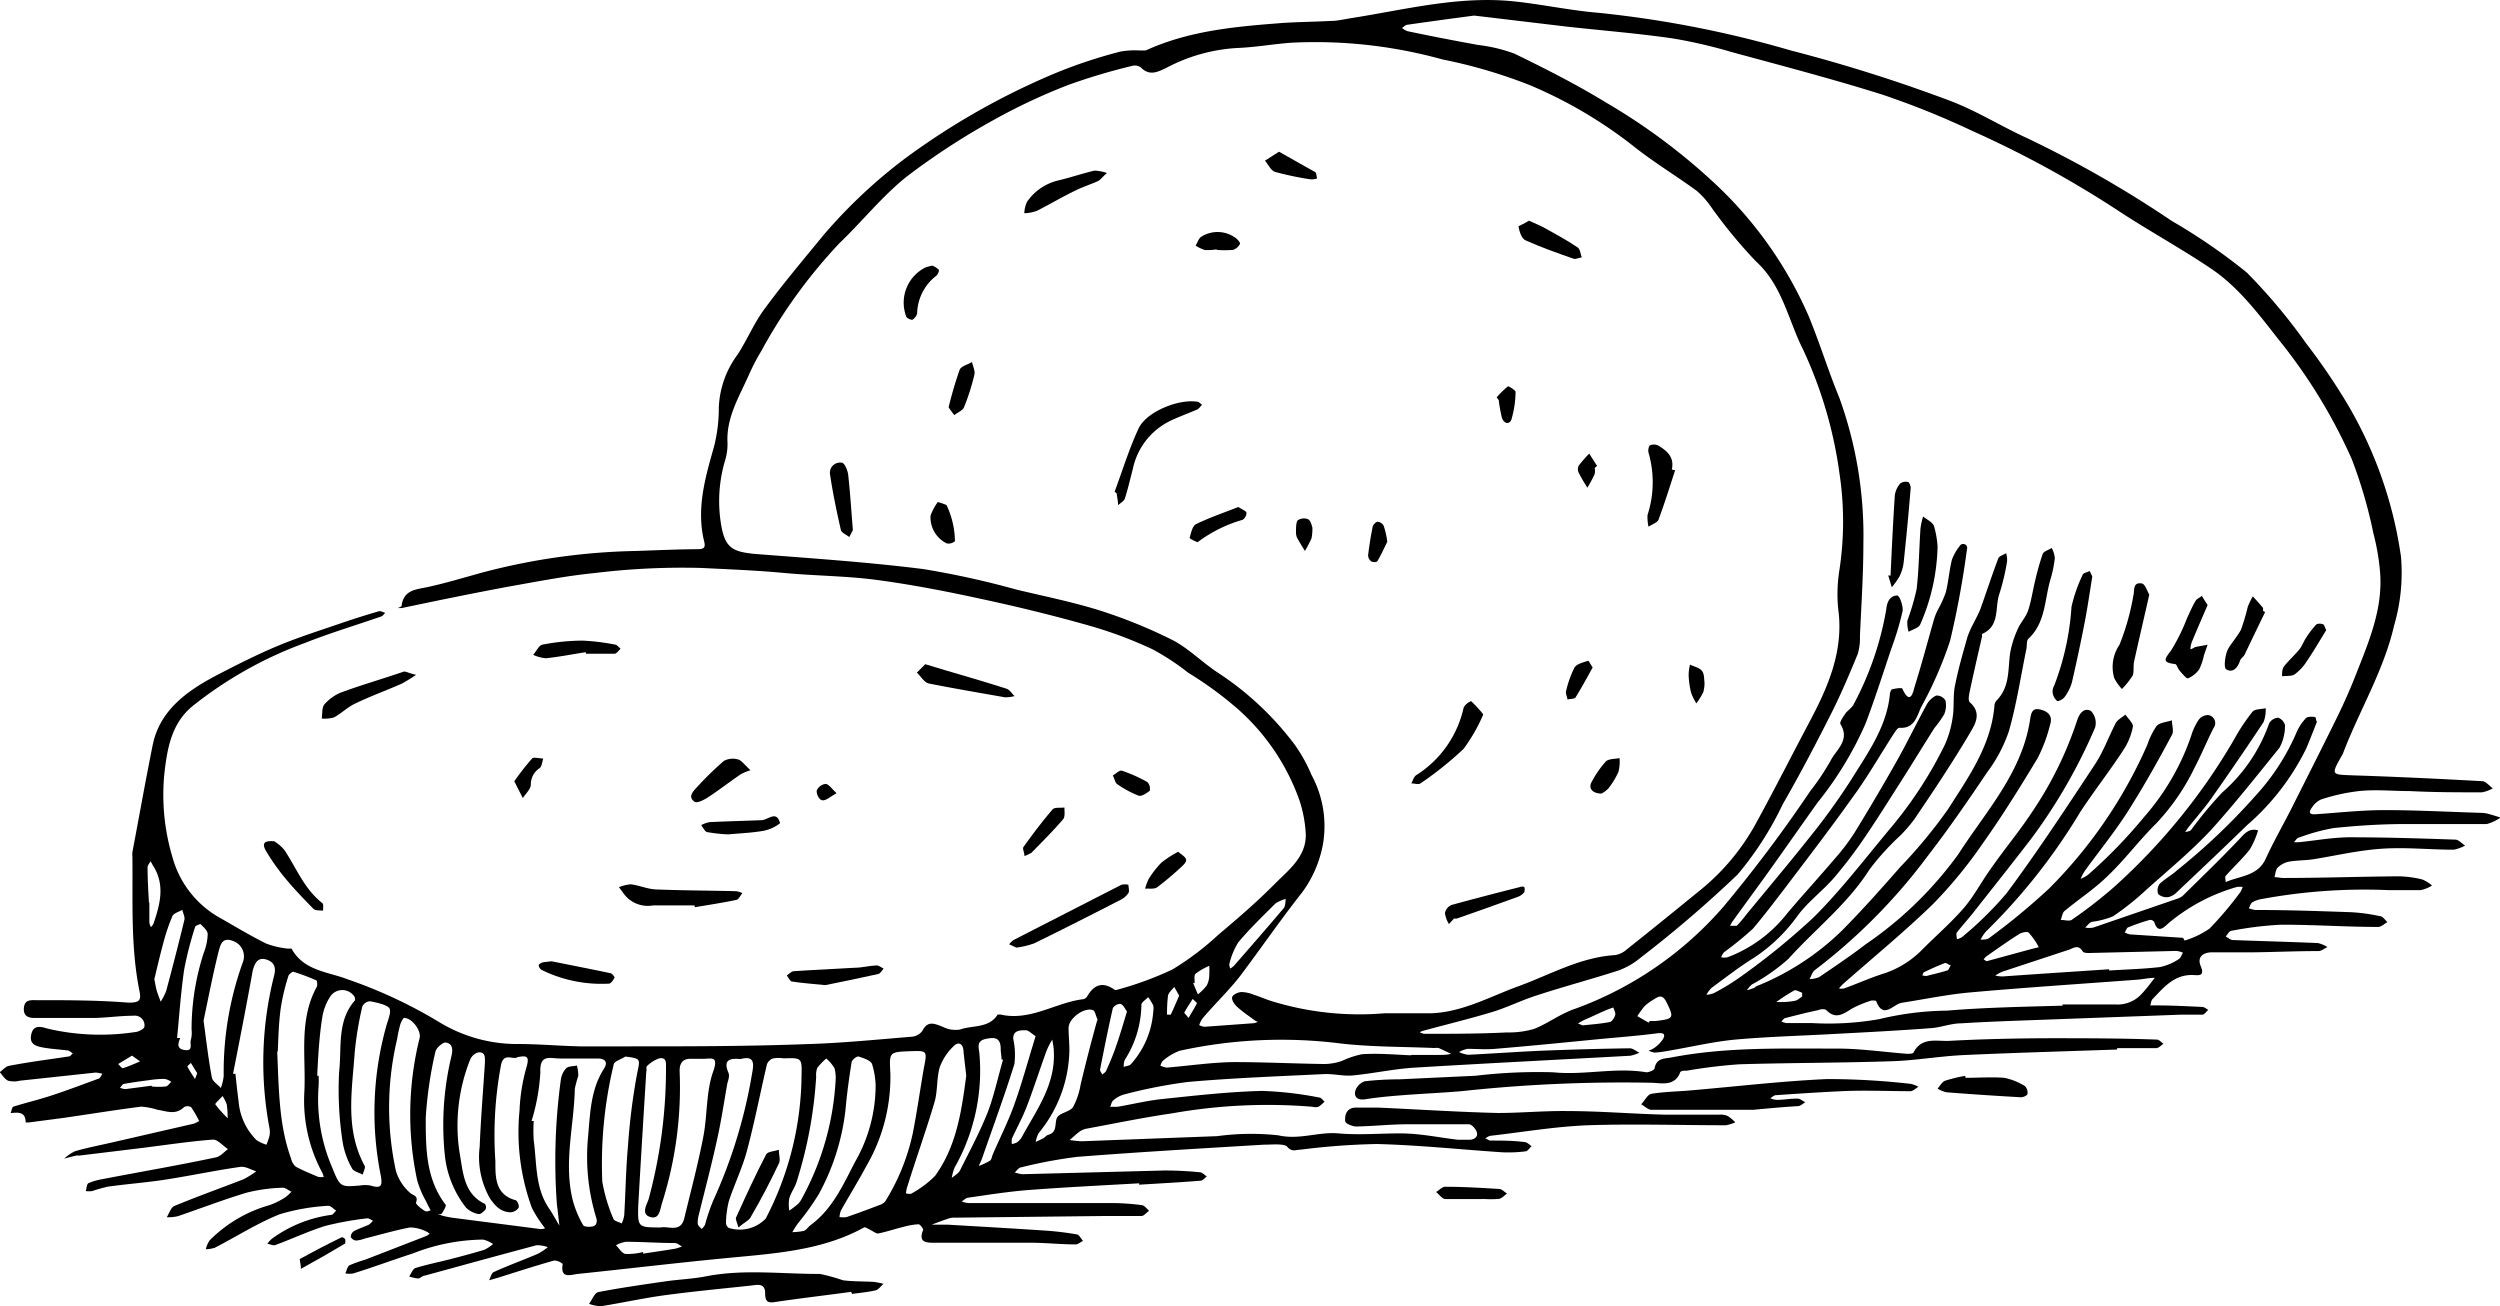 <svg xmlns="http://www.w3.org/2000/svg" viewBox="0 0 181.27 94.72"><g id="Warstwa_2" data-name="Warstwa 2"><g id="Ńëîé_1" data-name="Ńëîé 1"><path d="M82.6,85.8c-2.64.15-5.29.28-7.94.48-1.48.11-3,.35-4.44.56-.17,0-.33.18-.49.28a1.89,1.89,0,0,0,.47.11c3.47,0,6.94,0,10.41,0a17.29,17.29,0,0,1,2.16.15c.2,0,.37.26.55.41-.19.13-.37.38-.56.38-.91,0-1.81,0-2.72,0l-10.79.12a1.24,1.24,0,0,0-.43.05c-.43.14-.85.3-1.27.46.4,0,.8,0,1.2,0,2.35.14,4.7.27,7.06.43a21.06,21.06,0,0,1,2.24.27c.19,0,.32.31.48.47-.18.09-.36.26-.53.26-1,0-2-.1-3-.12-2.39,0-4.79,0-7.19,0-.63,0-1.26,0-.87-.94,0-.08-.22-.4-.34-.4a4.9,4.9,0,0,0-1.06.18c-.63.15-1.24.36-1.87.49-.17,0-.37-.17-.56-.26s-.37-.23-.46-.18c-3,1.66-6.4,1.88-9.75,2.2-3.68.35-7.35.79-11,1.17-.5.05-1.29.4-1.1-.72a.93.93,0,0,0-.63-.25c-1.39.39-2.76.84-4.14,1.27l-.57.16c.11-.2.17-.51.33-.59,1-.46,2.13-.87,3.19-1.32a4.31,4.31,0,0,0,.74-.49,2.21,2.21,0,0,0-.82-.14c-2.7.72-5.39,1.46-8.09,2.2-.17,0-.33.2-.49.21a2.45,2.45,0,0,1-.65-.15c.15-.21.26-.55.46-.61.81-.25,1.66-.42,2.48-.63s1.68-.44,2.51-.69a2.77,2.77,0,0,0,.63-.42,2.18,2.18,0,0,0-.72-.32,14.25,14.25,0,0,0-5.08,1c-1.45.47-2.88,1-4.32,1.45a1.51,1.51,0,0,1-.59,0c.1-.2.14-.5.31-.59a9.88,9.88,0,0,1,1.12-.4l4.44-1.72a2,2,0,0,0,.24-.16.85.85,0,0,0-.25-.17A2.73,2.73,0,0,0,29.73,89c-1.1.21-2.18.53-3.27.8a2.43,2.43,0,0,1-.62.15.5.5,0,0,1-.41-.26.53.53,0,0,1,.23-.42c.35-.19.74-.31,1.1-.48a1.48,1.48,0,0,0,.28-.28c-.14-.06-.29-.19-.42-.17a23,23,0,0,0-3,.54c-1.24.38-2.42.94-3.64,1.39-.16.07-.4-.06-.6-.09a2.18,2.18,0,0,1,.36-.38A9.42,9.42,0,0,1,24,88.09c.14,0,.25-.2.38-.31-.2-.12-.41-.37-.58-.35a15,15,0,0,0-3.51.61c-1.63.65-3.14,1.62-4.71,2.43a2.34,2.34,0,0,1-.66.11,2.11,2.11,0,0,1,.27-.63,9.87,9.87,0,0,1,4.36-2.57,5.66,5.66,0,0,0,1.13-.56,2.88,2.88,0,0,0,.45-.41c-.22-.1-.44-.31-.64-.29a12.24,12.24,0,0,0-2.58.35c-1.7.51-3.36,1.15-5,1.71a3.17,3.17,0,0,1-.82.08c.18-.28.3-.72.56-.82,1.64-.68,3.32-1.28,5-1.93a6.52,6.52,0,0,0,.93-.58c-.39-.12-.8-.38-1.16-.32-1.84.26-3.65.65-5.48.93-1.37.21-2.74.31-4.11.5a11.35,11.35,0,0,0-1.14.32,1.49,1.49,0,0,1-.47,0c.06-.2.07-.5.19-.57a4.58,4.58,0,0,1,1-.29c2.75-.53,5.5-1,8.24-1.58.32-.06.59-.39.88-.6-.37-.24-.75-.71-1.1-.69-1.7.13-3.39.39-5.08.6l-4.61.56a1.48,1.48,0,0,0-.21,0c-.29.06-.58.14-.87.22a2.85,2.85,0,0,1,.79-.54c.86-.25,1.75-.42,2.62-.62l6-1.38a1.85,1.85,0,0,0,.37-.19,8.29,8.29,0,0,0-.58-1,.51.51,0,0,0-.52,0c-.62.6-1.29.28-1.95.18a4.93,4.93,0,0,0-1.16-.22c-1.86.24-3.72.54-5.57.81l-2.59.34-.21,0c0-.79-.54-.74-1.09-.68.07-.16.1-.43.2-.47.9-.28,1.82-.5,2.71-.79,1.16-.38,2.3-.81,3.44-1.23.13,0,.21-.24.31-.36a2.29,2.29,0,0,0-.5-.09l-5.5.59a1.7,1.7,0,0,1-.84,0c-.25-.11-.41-.4-.61-.62.23-.16.43-.42.68-.46C2.11,77,3.55,76.82,5,76.6c.1,0,.19-.15.28-.22-.12-.07-.23-.19-.36-.21-.61-.08-1.22-.11-1.82-.22s-1-.3-.82-1,.77-.48,1.2-.36a16.75,16.75,0,0,0,6.27.25c.26,0,.71-.24.72-.39a.7.7,0,0,0-.8-.8c-.94,0-1.88.14-2.82.16-1.45,0-2.9,0-4.35,0-.41,0-.81-.12-.77-.7s.4-.6.84-.59c2.25,0,4.5,0,6.75.18.77,0,.93-.15.8-.8-.66-3.24-.48-6.52-.52-9.79a1.74,1.74,0,0,1,0-.32c.49-2.59.95-5.18,1.47-7.76s2.58-4,4.76-5.13c1.45-.75,2.91-1.49,4.41-2.11s3.12-1.13,4.69-1.67c.85-.29,1.72-.56,2.58-.81.12,0,.28.08.42.13-.09.09-.18.22-.29.26-1.85.64-3.72,1.2-5.53,1.92a29,29,0,0,0-8.2,4.62c-1.51,1.27-1.8,3.13-2,4.93a15.77,15.77,0,0,0,.6,6A7.21,7.21,0,0,0,16,66.58c1.1.63,2.18,1.28,3.31,1.84a6.44,6.44,0,0,0,1.53.36c.1,0,.28,0,.3,0,.88,1.63,2.68,1.68,4.1,2.24a34.48,34.48,0,0,1,6.57,3.07A10.86,10.86,0,0,0,37.6,75.7c1.48,0,3,.14,4.46.17,1.19,0,2.39,0,3.58,0,4.25,0,8.5,0,12.75-.16,2.58-.07,5.15-.33,7.73-.54a1.05,1.05,0,0,0,.76-.43c.4-.77.89-.51,1.47-.29a2.05,2.05,0,0,0,1.26.2c.92-.33,2.09-.07,2.73-1.09,0,0,.13,0,.2,0,2.17.5,4-.87,6-1.11a.45.45,0,0,0,.27-.17c.49-.87,1.12-1.14,2-.52a.26.26,0,0,0,.21,0A24.27,24.27,0,0,0,85,70.3a20.45,20.45,0,0,0,3.36-2.54c1.4-1.18,2.8-2.38,4.09-3.69,1-1,2.26-1.95,2.23-3.57a9.29,9.29,0,0,0-.45-2.44,15.92,15.92,0,0,0-4.49-6.66,26,26,0,0,0-3.57-2.61,17.64,17.64,0,0,0-2.62-1.72A30.73,30.73,0,0,0,79,45.37c-2.68-.76-5.39-1.42-8.12-2-2.44-.53-4.9-1-7.38-1.33-2.18-.28-4.4-.29-6.59-.49-2-.19-4.07-.27-6.09-.37a52.26,52.26,0,0,0-7.7.37c-2.12.21-4.23.63-6.33,1-2.56.48-5.11,1-7.66,1.54l-.28,0c.09-.05.26-.1.27-.16.14-1.14,1-1.18,1.87-1.36,1.39-.3,2.74-.72,4.11-1.09a46.73,46.73,0,0,1,11-1.53c1.49-.05,3-.12,4.47-.13.46,0,.6-.1.49-.55-.58-2.36.06-4.59.7-6.84a11.3,11.3,0,0,0,.36-2.9,6.89,6.89,0,0,1,1.36-3.82c.71-1.09,1.21-2.33,2-3.37,1.35-1.84,2.83-3.58,4.27-5.34a37.23,37.23,0,0,1,5.86-5.5A52.5,52.5,0,0,1,76.39,5.36a35.38,35.38,0,0,1,4.85-1.62,5.9,5.9,0,0,1,1.4-.08c.14,0,.31,0,.43,0,3.17-1.45,6.57-1.74,10-2,1.13-.07,2.25-.08,3.38-.14.5,0,1-.12,1.49-.2C101.85.71,105.75-.32,109.78.1c2,.21,4.08.66,6.14.83a78,78,0,0,1,13.93,2.73,113.12,113.12,0,0,1,11.47,3.62c2,.75,3.76,1.87,5.67,2.74a81,81,0,0,1,10.48,6,42.23,42.23,0,0,1,5.44,3.74,41,41,0,0,1,4.3,5.13c.9,1.17,1.75,2.39,2.53,3.64a30.06,30.06,0,0,1,4.35,11.83,13.61,13.61,0,0,1-.5,5c-.75,3.27-2.51,6.14-3.69,9.23a.75.75,0,0,1-.1.2c-.79,1.41-.79,1.37.83,1.43,3.11.1,6.23.25,9.34.42.27,0,.52.34.78.52a2.53,2.53,0,0,1-.79.29c-1.74,0-3.48,0-5.22-.09-1.24,0-2.48-.13-3.7,0a13.81,13.81,0,0,0-2.75.61,1.54,1.54,0,0,0-.64.56c-.21.27-.3.55.24.51,1.65-.11,3.31-.3,5-.3,2.36,0,4.71.13,7.06.2a2.12,2.12,0,0,1,.43.06c.31.08.62.18.93.28a3.11,3.11,0,0,1-1,.47c-2,0-3.92,0-5.87,0-1.75,0-3.49.11-5.23.29a14.18,14.18,0,0,0-2.51.69c-.14,0-.25.22-.37.33a2,2,0,0,0,.42,0c1.19-.12,2.38-.34,3.57-.35,2.57,0,5.15.08,7.71.17.24,0,.47.28.71.43a2.82,2.82,0,0,1-.82.3c-1.75,0-3.49-.19-5.23-.07s-3.36.51-5,.77c-.58.08-1.17.07-1.74.17a1.65,1.65,0,0,0-.8.43c-.15.15-.16.45-.23.69.21,0,.42.06.64.06,2.79,0,5.57-.1,8.36-.12a7.66,7.66,0,0,1,1.72.23,2.49,2.49,0,0,1,.7.44,2.48,2.48,0,0,1-.82.33c-.79,0-1.59,0-2.38,0a40.86,40.86,0,0,0-9.11.64,2.06,2.06,0,0,0-.71.24c-.13.08-.18.29-.26.44a2.39,2.39,0,0,0,.46.12c2.3,0,4.6.08,6.9.16a13.07,13.07,0,0,1,2.15.29c.2,0,.36.28.54.43-.23.12-.45.35-.68.35-2.35,0-4.71-.17-7.06-.16a25.41,25.41,0,0,0-3.57.44c-.16,0-.28.27-.42.41.17.09.33.25.51.26,2.06.08,4.12.13,6.18.22a2.26,2.26,0,0,1,.69.29c-.22.1-.42.28-.64.29-1.56,0-3.12.07-4.67.09-1,0-2,0-3.05,0-.58,0-1.13.28-.83,1s-.11.67-.49.65c-1.4-.08-2.17.87-3,1.74-.11.11-.12.31-.17.46l.41,0c1.12,0,2.23.06,3.35.11.16,0,.3.14.45.21-.14.12-.27.33-.42.35-.51,0-1,0-1.53,0l-10.3.38c-1.89.07-3.78.13-5.67.25-.74,0-1.46.3-2.2.35-2.27.17-4.55.29-6.82.41-2.46.14-4.93.2-7.38.42-1.66.16-3.31.56-5,.84a6,6,0,0,1-.84.1,1.39,1.39,0,0,1-.42-.14,1.84,1.84,0,0,0,.4-.19,2.51,2.51,0,0,0,.63-.63c.21-.37.07-.49-.38-.44-1.39.18-2.8.29-4.2.42-2.53.25-5.06.5-7.59.71-.65.06-1.31,0-2,0a2.17,2.17,0,0,0-.61.23,2.16,2.16,0,0,0,.66.2c1.82-.09,3.62-.22,5.43-.3,2.1-.08,4.19-.14,6.29-.17.23,0,.47.21.7.32a2.7,2.7,0,0,1-.66.22c-5.25.29-10.51.55-15.76.87-1.46.1-2.91.42-4.38.56-.67.06-1.37-.13-2.06-.1-3.29.16-6.59.28-9.87.57a36.16,36.16,0,0,0-4.68.92,2,2,0,0,0-.73.41c-.13.1-.16.31-.23.47.18,0,.36,0,.54,0,1.1-.19,2.2-.46,3.31-.57,2.38-.25,4.76-.52,7.15-.58a25.75,25.75,0,0,1,4.16.48c.13,0,.25.19.38.29a2.22,2.22,0,0,1-.44.38.78.78,0,0,1-.43,0,39.62,39.62,0,0,0-10.2.48c-2.08.3-4.14.73-6.2,1.11a1.26,1.26,0,0,0-.49.21c-.26.19-.48.41-.72.61a6.71,6.71,0,0,0,.89.09l9.81-.37a18.29,18.29,0,0,1,4.43-.06c1.52.35,2.9-.27,4.36-.14s3,0,4.47,0,2.79.3,4.19.46c.28,0,.57,0,.85,0s.66-.18.51-.58c-.09-.23-.36-.54-.56-.54-1.49,0-3,0-4.47,0-1.23,0-2.46.14-3.7.16-.28,0-.78-.21-.8-.37-.06-.49.13-1,.77-1s1.09,0,1.63,0c2.89.13,5.78.32,8.66.39,1.67,0,3.34-.16,5-.14,2.36,0,4.71.2,7.06.26,1.34,0,2.67,0,4,0a1.35,1.35,0,0,1,.61.1,2.64,2.64,0,0,1,.55.46,3,3,0,0,1-.67.21c-3.34,0-6.68-.11-10,0-2.38.09-4.75.5-7.13.77a1.4,1.4,0,0,0-.33.19c.12,0,.24.15.36.15.83,0,1.67,0,2.5.11.17,0,.34.19.5.29-.14.13-.27.36-.42.38a9.9,9.9,0,0,1-1.72.07c-3-.2-6-.52-9.08-.6a51.62,51.62,0,0,0-5.53.41c-.36,0-.63.21-1-.25C93,82.91,92.18,83,91.61,83c-4.5.27-9,.53-13.49.88a33.85,33.85,0,0,0-4.07.76c-.17,0-.32.24-.47.37a2.59,2.59,0,0,0,.55.13l10.3-.27A24.93,24.93,0,0,1,87,85c.18,0,.34.2.5.3-.14.11-.29.3-.44.31-1.49.12-3,.2-4.47.29Zm17.8-12.33c1.23,0,2.33,0,3.41,0,2.31-.1,4.3-1.25,6.4-2,2.27-.84,4.41-2.07,6.92-2.22a1.72,1.72,0,0,0,.85-.43c1.79-1.42,3.56-2.86,5.33-4.3a16.29,16.29,0,0,0,4.06-4.91c1.32-2.41,2.56-4.87,3.85-7.3s2.48-5.1,2.07-8.11a11,11,0,0,1,.09-2.92,23.33,23.33,0,0,0,0-6.93,31.13,31.13,0,0,0-2.64-9c-1.09-2.15-1.49-4.64-3.42-6.4a35.53,35.53,0,0,1-3.29-4,6.19,6.19,0,0,0-1-1.11c-1.45-1.06-3-2-4.41-3.1a32.65,32.65,0,0,0-7.68-4.56,36.84,36.84,0,0,0-6.35-1.87,34.45,34.45,0,0,0-11-1.21c-1.3.1-2.59.33-3.89.38a12.46,12.46,0,0,0-5.09,1.42c-.65.31-1.24.64-1.88,0a.72.72,0,0,0-.61-.13,43.81,43.81,0,0,0-4.66,1.39A42.72,42.72,0,0,0,72.1,8.67a51.16,51.16,0,0,0-6.35,4.13c-1.78,1.42-3.23,3.25-4.88,4.83a37.52,37.52,0,0,0-5.67,7.82,15.75,15.75,0,0,0-.9,1.73c-.7,1.59-1.65,3.09-1.55,4.93a4,4,0,0,1-.18,1.29,10.34,10.34,0,0,0-.29,4.6c.28,1.76.88,2,2.4,2.16,4.09.32,8.19.59,12.25,1.1a63.42,63.42,0,0,1,6.77,1.49c2,.48,4,.88,6,1.5A36.66,36.66,0,0,1,85,46.4c1.2.62,2.19,1.65,3.33,2.39A22,22,0,0,1,93.88,54a11.26,11.26,0,0,1,1.21,2.18,7.79,7.79,0,0,1,.84,5,8.44,8.44,0,0,1-1.51,3.52c-1.58,2-3,4.08-4.51,6.08-.84,1.08-1.82,2-2.73,3.08a2.06,2.06,0,0,0-.23.47,1.19,1.19,0,0,0,.38.12l3.58-.26a1.31,1.31,0,0,0,.28-.09A1.24,1.24,0,0,0,91,74c-.44-.33-.9-.63-1.3-1-.19-.17-.41-.49-.36-.69s.42-.36.66-.38a2.54,2.54,0,0,1,.92.2c.45.14.87.34,1.32.47A21.52,21.52,0,0,0,100.4,73.47Zm6.49-72.34c-1.58.21-3.23.43-4.87.67-.12,0-.24.15-.36.23a1.43,1.43,0,0,0,.39.23c1.7.36,3.42.69,5.12,1a11.32,11.32,0,0,1,2.64.63c2.26,1.1,4.51,2.24,6.65,3.55a44.33,44.33,0,0,1,7.69,5.69,28.92,28.92,0,0,1,7,9.81c.8,1.94,1.43,4,2.22,5.91a29.38,29.38,0,0,1,1.74,10.58c0,2.23-.15,4.47-.25,6.7a3.94,3.94,0,0,1-.16,1.29c-.62,1.51-1.25,3-2,4.47-1.09,2.16-2.22,4.31-3.43,6.41A23.82,23.82,0,0,1,126,63.4a87.14,87.14,0,0,1-7.07,6.06,5.23,5.23,0,0,1-1.64.93c-2,.64-4,1.17-5.91,1.8-1.06.34-2.08.85-3.15,1.18-1.66.5-3.35.91-5,1.36a1.72,1.72,0,0,0-.29.11,1.1,1.1,0,0,0,.31.12c2,0,4,0,6-.1a6.51,6.51,0,0,0,2-.26c1-.4,1.93-1.12,3-1.47a26,26,0,0,0,10.7-7.37,100.32,100.32,0,0,0,6.3-8.39,17.32,17.32,0,0,0,1.49-2.23c.42-.8,1.42-1.48.71-2.63-.09-.13.18-.51.33-.74s.52-.45.64-.73a22.68,22.68,0,0,0,2.35-6.86c.05-.55.28-1,.8-1,.16,0,.45.78.38,1.15a21.82,21.82,0,0,1-.81,2.69c-.61,1.82-1.19,3.64-1.87,5.44a25.29,25.29,0,0,1-3.48,5.73c-1.13,1.58-2.24,3.18-3.37,4.76-.92,1.29-1.86,2.56-2.79,3.85a3.54,3.54,0,0,0-.19.33c.17,0,.4,0,.49,0a10.69,10.69,0,0,0,.75-.89c1.5-1.82,3-3.6,4.47-5.45a47.23,47.23,0,0,0,3.13-4.34c1.18-1.9,2.51-3.75,2.75-6.08,0-.14.08-.37.16-.39.24-.06.71-.13.74-.05.61,1.32.81.15.91-.19.51-1.62.94-3.26,1.41-4.9a4.21,4.21,0,0,1,.28-.66,8,8,0,0,0,.56-1.24c.19-.78.25-1.59.44-2.36a3.79,3.79,0,0,1,.57-1,.29.29,0,0,1,.52.25,66.51,66.51,0,0,1-1.22,6.62,28.25,28.25,0,0,1-2.09,4.8c-.32.67-.48,1.6-1.59,1.52-.13,0-.3.27-.41.44-1,1.54-1.9,3.14-3,4.63-1.57,2.21-3.22,4.35-4.85,6.51-.77,1-1.52,2-2.37,3A24.81,24.81,0,0,1,125,69.05a1.15,1.15,0,0,0-.2.36,1.06,1.06,0,0,0,.46,0,9.94,9.94,0,0,0,4.34-3.2c1.12-1.33,2.3-2.61,3.43-3.94a15.27,15.27,0,0,0,1.43-1.88c1.05-1.71,2.08-3.45,3.07-5.21.76-1.34,1.43-2.74,2.17-4.09a1.54,1.54,0,0,1,.7-.66.76.76,0,0,1,.66.36,1.64,1.64,0,0,1-.09,1,7.75,7.75,0,0,1-.71,1c-.83,1.31-1.64,2.64-2.47,3.94s-1.69,2.68-2.59,4a33.32,33.32,0,0,1-2.16,2.85c-.85,1-1.91,1.76-2.68,2.79a12,12,0,0,1-3.16,3.06c-1.08.67-2.08,1.45-3.1,2.2a2.09,2.09,0,0,0-.37.5,1.85,1.85,0,0,0,.54-.12,16.6,16.6,0,0,0,2-1.23,50.91,50.91,0,0,0,5.27-4.3c2-2,3.76-4.31,5.6-6.51a29.57,29.57,0,0,0,3.89-6,7.41,7.41,0,0,0,.56-2c.12-.77,0-1.58.18-2.34.23-1.17.57-2.32.89-3.46a7,7,0,0,1,.45-1c.16-.33.35-.66.48-1,.44-1.23.84-2.46,1.3-3.68.06-.17.37-.25.57-.38a1.76,1.76,0,0,1,.07.59,16.14,16.14,0,0,1-.55,2.33c-.36,1,.07,2.36-1.27,2.94,0,0,0,.13,0,.2-.29,1.26-.58,2.52-.85,3.78-.07.34-.21.87,0,1,.88.81.31,1.62-.06,2.26-1.25,2.11-2.61,4.15-4,6.2a10.74,10.74,0,0,1-1,1.16,18.74,18.74,0,0,0-2.25,2.48c-1.59,2.51-3.94,4.32-5.89,6.49a13.88,13.88,0,0,1-2.63,1.84,2.47,2.47,0,0,0-.37.42,3.88,3.88,0,0,0,.45-.14c.09,0,.17-.12.27-.16a19,19,0,0,0,6.15-4c1.48-1.49,2.88-3.07,4.27-4.65a35.93,35.93,0,0,0,3.45-4.18c1.47-2.31,3.1-4.58,3.36-7.45a.64.64,0,0,1,.14-.41c1-1,.83-2.25,1-3.45a7.05,7.05,0,0,1,.55-1.74c.2-.47.58-.86.75-1.34.23-.68.33-1.41.5-2.11a19.76,19.76,0,0,1,.56-2c.08-.2.43-.29.65-.44a1.81,1.81,0,0,1,.23.74,8.64,8.64,0,0,1-.33,1.59c-.42,1.46-.34,3.1-1.59,4.26-.14.14-.09.48-.14.73-.41,2-.72,4.06-1.28,6a10.67,10.67,0,0,1-1.56,2.94c-1.39,2.06-2.79,4.11-4.31,6.07a41.45,41.45,0,0,1-8.19,8.28c-.18.13-.26.43-.38.65a1.88,1.88,0,0,0,.69-.14c1.13-.77,2.27-1.53,3.36-2.37A27.21,27.21,0,0,0,142,61.93c2-3.12,4.62-5.9,5.2-9.77.07-.42.13-.85.71-.72s.95.46.74,1.1a11.14,11.14,0,0,1-.91,2.44c-1.25,2.07-2.53,4.14-3.93,6.11a32.77,32.77,0,0,1-3.7,4.51c-2.07,2-4.32,3.85-6.49,5.76a4.12,4.12,0,0,0-.28.31,1,1,0,0,0,.37,0c1-.36,1.94-.79,2.94-1.1a6.91,6.91,0,0,0,2.75-1.74c1-1,2.08-1.94,3-3,.72-.84,1.25-1.86,1.9-2.77,1-1.45,2.16-2.82,3.12-4.3a26.54,26.54,0,0,0,3.19-6.53c.17-.53.52-.94,1-.68a1.25,1.25,0,0,1,.3,1.21,39.48,39.48,0,0,1-4.59,8c-1.38,1.8-2.79,3.57-4.19,5.35-.4.51-.85,1-1.24,1.5-.08.11,0,.32,0,.49a1.09,1.09,0,0,0,.38-.16,25.56,25.56,0,0,0,3.23-3.18c2.23-3,4.31-6.17,6.39-9.32.61-.92,1-2,1.51-3,.14-.26.47-.42.71-.63.19.3.59.64.54.89a4.6,4.6,0,0,1-.68,1.67c-1,1.54-2.15,3-3.15,4.53A43.22,43.22,0,0,1,144,67.54a2.75,2.75,0,0,0-.39.59c.23,0,.52,0,.68-.16a48.24,48.24,0,0,0,4.26-3.52A34.11,34.11,0,0,0,155.7,54a5.39,5.39,0,0,1,.67-1.36c.24-.26.73-.28,1.11-.41,0,.36.16.79,0,1.06-1,1.88-2.06,3.76-3.21,5.57-.95,1.48-2.06,2.85-3.1,4.28a4,4,0,0,0-.31.58,2.16,2.16,0,0,0,.54-.29,36.11,36.11,0,0,0,4.08-4.21,17.49,17.49,0,0,0,3.4-5.87,4.18,4.18,0,0,1,.55-1.17.84.84,0,0,1,.7-.33.59.59,0,0,1,.37.94c-.48.94-.87,1.91-1.36,2.84a16.09,16.09,0,0,1-2.79,4.07c-1.21,1.19-2.23,2.57-3.45,3.74-1,1-2.14,1.73-3.2,2.61-.16.13-.19.43-.28.65.27,0,.61.11.79,0a33.32,33.32,0,0,0,3.06-2.37A44.23,44.23,0,0,0,162,53.6a13.78,13.78,0,0,1,1.33-2c.17-.2.63-.17.95-.25a2.47,2.47,0,0,1-.15,1c-1.23,1.86-2.5,3.71-3.78,5.53-.52.74-1.12,1.41-1.68,2.12a3.39,3.39,0,0,0-.23.34c.14-.05.35-.06.43-.16a28.57,28.57,0,0,1,2.27-2.73,11.84,11.84,0,0,0,3.39-5,.81.81,0,0,1,.65-.41.77.77,0,0,1,.5.54,3.32,3.32,0,0,1-.4,1.64c-1.62,2-3.26,4.08-5,6-1.44,1.53-3.07,2.88-4.64,4.28a19.68,19.68,0,0,1-2.43,1.94,6,6,0,0,1-1.53.4c-.19.06-.33.27-.49.42a1.89,1.89,0,0,0,.58,0l6.17-2.12a1,1,0,0,0,.37-.23c1.34-1.32,2.7-2.63,4-4,.41-.42.73-.9,1.42-.7a6.13,6.13,0,0,1-.6,1.38c-.53.68-1.18,1.27-1.75,1.92-.07.08,0,.29,0,.45,1-.45,2.32-.42,2.9-1.69s1.27-2.46,1.89-3.69c1.12-2.23,2.25-4.46,3.35-6.7q.74-1.52,1.35-3.09c.92-2.33,1.9-4.66,1.71-7.24a16.51,16.51,0,0,0-.49-2.88,34,34,0,0,0-1.58-5.41,39,39,0,0,0-4.91-8.16c-1.6-2-3.12-4.18-5.32-5.65s-4.33-2.64-6.43-4A75.69,75.69,0,0,0,143,9.49a59.74,59.74,0,0,0-6.55-2.64c-3.59-1.13-7.24-2.08-10.87-3.07a36.26,36.26,0,0,0-4.33-1c-2.51-.36-5-.56-7.56-.84ZM37.53,76.65c-.31.24-1-.38-1.2.56a27.6,27.6,0,0,0-.41,7c0,1.07-.05,2.43,1.49,2.82a.61.61,0,0,1,.2.53.77.77,0,0,1-.56.34c-.74,0-1.15-.47-1.52-1a6.07,6.07,0,0,1-.75-3.75c.08-2,.25-4.06.38-6.08,0-.37.06-.82-.49-.76a.9.9,0,0,0-.58.52,12.93,12.93,0,0,0-.77,6.73c.25,1.35.27,3,1.84,3.73a.41.41,0,0,1,.05.39c-.13.16-.36.38-.5.35a1.7,1.7,0,0,1-.93-.48,7.4,7.4,0,0,1-1.53-3.83,21.35,21.35,0,0,1,.48-7.13c.13-.51.08-.94-.43-1-.21,0-.67.39-.73.67a29,29,0,0,0-.7,4.79c0,2.18,0,4.42,1.44,6.3.07.08-.13.41-.24.59s-.22.06-.33.08l.28.11a6.08,6.08,0,0,0,.74.16l6.45.83a.85.85,0,0,0,.31-.06l-.21-.28a8.71,8.71,0,0,1-.74-1.19,16,16,0,0,1-.9-7.07,13.29,13.29,0,0,1,.52-3.19C38.41,76.53,38.14,76.54,37.53,76.65ZM23,78h.1a6.43,6.43,0,0,1,0,.76,12.55,12.55,0,0,0,1,5.93c.56,1.4.61,1.38,2,1.27a2.2,2.2,0,0,1,.76,0c.82.25.88,0,.74-.77A23.18,23.18,0,0,1,28,74.43c.12-.45.41-1.1.22-1.34s-.9-.4-1.39-.49a.67.67,0,0,0-.56.38,25,25,0,0,0-.55,3.32c-.19,2.77-.72,5.58.72,8.23.08.14-.09.42-.14.64-.27-.15-.67-.23-.78-.46a5.79,5.79,0,0,1-.68-1.93,24.84,24.84,0,0,1-.25-5.08c.2-1.74-.18-3.68,1.16-5.18,0,0,0-.2-.06-.27a1.05,1.05,0,0,0-1.74,0,3.88,3.88,0,0,0-.58,1.5C23.15,75.13,23.07,76.54,23,78ZM47.91,89c.55-.12,1.45.41,1.71-.68.48-2,1-3.93,1.38-5.92.3-1.56.19-3.24.71-4.7.44-1.23-.2-.9-.77-.93-.29,0-.58,0-.87,0-.61,0-.81.37-.79.94A27.73,27.73,0,0,1,48,87.24c-.15.47-.18,1.21-.86,1s-.24-.9-.11-1.29a36.14,36.14,0,0,0,1.26-9.48c0-.38.06-.83-.49-.73a2.38,2.38,0,0,0-.89.56c-.08.07,0,.28-.05.42-.2,3.23-.4,6.45-.58,9.67C46.23,89,46.26,89,47.91,89Zm-9.36-7.72.15,0a11,11,0,0,0,0,1.41c.23,1.68.09,3.43,1.11,4.93.27.4.5.83.75,1.25-.06-.52-.11-1-.18-1.54a43.28,43.28,0,0,1,.28-9,1.54,1.54,0,0,1,.39-.87c.16-.16.51-.14.78-.2a2.82,2.82,0,0,1,.1.75,8.58,8.58,0,0,0-.25.93c-.06,2.71-.83,5.41-.14,8.13a7.55,7.55,0,0,0,.74,1.76c.07.14.51.15.75.08s.27-.39.22-.55a15.09,15.09,0,0,1-.61-5.93c.15-1.68.18-3.41,1.14-4.92.32-.49.11-.75-.43-.76-.91,0-1.82,0-2.73,0-.73,0-1.5-.35-1.44,1A14.78,14.78,0,0,1,38.55,81.26Zm111-8.34v-.11c1.28,0,2.55,0,3.82,0a2.35,2.35,0,0,0,1.94-.79c.34-.36.63-.76.93-1.14-.44,0-.88.11-1.33.14-4,.3-8.05.56-12.07.92-1.65.15-3.29.49-4.94.75-.63.09-1.34,1.25-1.87-.14,0,0-.29-.06-.41,0a8,8,0,0,0-1.28.53c-.62.36-1.19.88-1.91.15-.11-.11-.42-.09-.62,0-.78.16-1.56.36-2.33.56-.12,0-.21.16-.32.25a1.27,1.27,0,0,0,.36.12l1.85,0a21.21,21.21,0,0,0,4.87-.28,21.8,21.8,0,0,1,4.91-.62C143.91,73.05,146.71,73,149.51,72.92ZM56.83,76.74a2.48,2.48,0,0,0-.76,0,.73.73,0,0,0-.46.43c-.49,2.08-.89,4.18-1.44,6.23-.33,1.26-.91,2.44-1.32,3.68a7,7,0,0,0-.21,1.6.48.48,0,0,0,.19.35,2.62,2.62,0,0,0,2.69-.67,22.88,22.88,0,0,0,2.6-10.47C58.15,76.72,58.1,76.69,56.83,76.74ZM66,76.22c-1.56.06-1.52.06-1.44,1.64a12.81,12.81,0,0,1-1.75,6.7c-.58,1.09-1.23,2.13-1.83,3.2a1.59,1.59,0,0,0-.11.49,2.15,2.15,0,0,0,.51,0c.78-.27,1.57-.56,2.35-.86a1,1,0,0,0,.45-.27,15.47,15.47,0,0,0,2-4.93c.31-1.56.53-3.14.8-4.71C67.24,76.17,67.24,76.18,66,76.22Zm-45.9,0c.12,2.92.14,5.4,1,7.77a1.11,1.11,0,0,0,.34.6c.53.29,1.09.51,1.65.75a1.54,1.54,0,0,0,.38,0,2.13,2.13,0,0,0-.08-.27,11,11,0,0,1-1.32-5.93c.12-2.55-.42-5.18.9-7.59.07-.11,0-.42,0-.45a15.17,15.17,0,0,0-1.7-.64c-.09,0-.32.18-.36.31a15.38,15.38,0,0,0-.55,2.3C20.19,74.31,20.18,75.51,20.14,76.25Zm-3.25,1.64.22,0c.07.65.14,1.3.23,2a4.48,4.48,0,0,0,1.29,2.8,2.59,2.59,0,0,0,.73.34,4.15,4.15,0,0,0,.22-.65,1.45,1.45,0,0,0,0-.55,25.61,25.61,0,0,1,.32-11c.14-.51.14-1-.53-1.22s-.86.31-1,.77C17.88,72.85,17.39,75.37,16.89,77.89Zm85.45-1.37v0c.65,0,1.31,0,2,0,.31,0,.61,0,.92-.08l-.9-.42a1.13,1.13,0,0,0-.32,0c-2.27-.1-4.55-.07-6.8-.33a34.39,34.39,0,0,0-11.67.53,4,4,0,0,0-1.19.71c-.11.07-.14.24-.21.36a1.38,1.38,0,0,0,.46.15c1.62-.13,3.24-.38,4.87-.4,2.19,0,4.39.11,6.59.14a4.1,4.1,0,0,0,1.24-.22,6.6,6.6,0,0,1,1.46-.49C100,76.36,101.14,76.47,102.34,76.52ZM70.06,78c-.07-.67-.15-1.24-.2-1.82s-.42-.64-.72-.32a4,4,0,0,0-1,1.52c-.24.83-.14,1.75-.39,2.57-.62,2.09-1.36,4.14-2,6.21a2.32,2.32,0,0,0-.06.38c.13,0,.31.06.4,0a7.42,7.42,0,0,0,1.71-1.28C69.38,83.08,69.73,80.48,70.06,78Zm-6.57.71a5.78,5.78,0,0,0-.26-1.56c-.12-.28-.65-.44-1-.55-.12,0-.45.24-.48.41-.18,1.13-.34,2.27-.44,3.41a16.56,16.56,0,0,1-1.95,6.18,18.74,18.74,0,0,1-1.5,2.1,7,7,0,0,0-.41.64,4.49,4.49,0,0,0,.83-.09c.19-.06.31-.28.48-.41,1.59-1.16,2.37-2.92,3.23-4.58A11.14,11.14,0,0,0,63.49,78.68ZM45.34,76.61c-.29.19-.8.34-.84.57a30.84,30.84,0,0,0-.83,8.5,12.12,12.12,0,0,0,.81,2.7c.06.16.39.22.6.33a2.51,2.51,0,0,0,.18-.57c.1-1.67.12-3.34.27-5a46.26,46.26,0,0,1,.66-5.27C46.41,76.8,46.52,76.75,45.34,76.61Zm-16.07-2.8a1.71,1.71,0,0,0-.24.45,9.06,9.06,0,0,0-.23,1.06,21.56,21.56,0,0,0-.09,9.59,3.43,3.43,0,0,0,1,1.56c.26.24.65.21.45.74,0,.11.35.41.59.56s.32,0,.48,0c-.11-.21-.23-.42-.32-.64a6.65,6.65,0,0,1-.67-1.59,22.89,22.89,0,0,1,.18-10.25C30.58,74.74,29.85,73.77,29.27,73.81ZM14.76,74c.21,1.56.36,2.85.6,4.12.05.29.43.51.65.77a3.45,3.45,0,0,0,.21-.87,23.4,23.4,0,0,1,1.4-8.28,1.18,1.18,0,0,0-.78-1.53c-.79-.29-.88.43-1,.82C15.42,70.72,15.09,72.45,14.76,74Zm138.17-3.69v.06c1.23-.08,2.47-.11,3.69-.25a4,4,0,0,0,1.35-.57c.14-.07.21-.31.31-.47a1.49,1.49,0,0,0-.49-.13l-5.86.14c-.32,0-.81.06-.91-.1-.34-.54-.68-.24-1-.13l-4.85,1.6a2.2,2.2,0,0,0-.49.28,2.33,2.33,0,0,0,.53.06C147.76,70.62,150.35,70.45,152.93,70.28ZM53.7,76.79c-.71-.06-1.31,0-.88,1,.09.2,0,.5-.08.75-.24,1.36-.44,2.72-.74,4.06-.4,1.84-.88,3.65-1.33,5.48a2,2,0,0,0-.08.64c0,.14.18.26.28.39a1,1,0,0,0,.25-.31,14.83,14.83,0,0,1,.59-1.74,36.74,36.74,0,0,0,2.84-9.33C54.69,77,54.61,76.54,53.7,76.79Zm6.89,1.53a2.68,2.68,0,0,0-.08-.86,2.87,2.87,0,0,0-.6-.71,4.64,4.64,0,0,0-.65.68,1.42,1.42,0,0,0-.08.63,31.6,31.6,0,0,1-1.42,7.64c-.13.41-.41.77-.53,1.19a2.69,2.69,0,0,0,0,.89,7.51,7.51,0,0,0,.65-.5,1.77,1.77,0,0,0,.3-.45A20.15,20.15,0,0,0,60.59,78.32Zm19-4.37c-.15-.33-.19-.64-.33-.7-.63-.25-1.77.58-1.78,1.28,0,.54.06,1.09.06,1.63a9.7,9.7,0,0,1-2.23,6,2.09,2.09,0,0,0-.21.64l.54-.26c.13-.07.22-.21.35-.25.64-.18.49-.67.61-1.14s.92-.48,1.2-.87a5.25,5.25,0,0,0,.55-1.62C78.73,77.05,79.14,75.48,79.55,74ZM158.29,68l.11.2a6.46,6.46,0,0,0,1.81-.87,25.51,25.51,0,0,0,2.23-2.64,1.63,1.63,0,0,0,.17-.38,1.84,1.84,0,0,0-.41,0,13.45,13.45,0,0,0-5,2.66c-.35.33-.75.71-1-.12a.36.36,0,0,0-.32-.15,14,14,0,0,0-1.54.53c-.12,0-.19.25-.28.38a1.54,1.54,0,0,0,.37.14ZM72.73,76.83l-.11,0c0-.25-.06-.51-.06-.76,0-.87-.47-.88-1.12-.73s-.47.62-.43,1a14.24,14.24,0,0,1-1.8,8.33,3.5,3.5,0,0,0-.2.74c.21-.18.49-.32.6-.55.69-1.38,1.42-2.75,2-4.19C72.08,79.43,72.36,78.11,72.73,76.83ZM12.84,75.27l.23,0c-.18.41-.27.79.35.87s.32-.48.42-.74a2.07,2.07,0,0,0,.05-.75,18,18,0,0,1,.88-5.55,4.09,4.09,0,0,0,.29-1.36c0-.26-.31-.52-.52-.74,0,0-.36.1-.39.2a26,26,0,0,0-.8,3.12C13.11,72,13,73.62,12.84,75.27Zm62.25-.14c-.29-.18-.5-.42-.71-.43-.41,0-.94,0-.91.63a5.43,5.43,0,0,1,.08,1.83c-.71,2.27-1.53,4.5-2.31,6.74-.07.22-.18.43-.27.64a4.61,4.61,0,0,0,.81-.38c.12-.08.14-.31.21-.47.53-1.22,1.13-2.4,1.57-3.65C74.12,78.48,74.55,76.87,75.09,75.13ZM11.19,71c.08.38.11.63.19.88s.18.5.27.75a4.43,4.43,0,0,0,.4-.78q.69-2.56,1.32-5.15c.05-.22-.1-.48-.15-.73-.25.15-.62.24-.72.46a13.31,13.31,0,0,0-.63,1.84C11.61,69.22,11.39,70.17,11.19,71Zm65.22,5.23c0-.28-.07-.56-.11-.85a5.91,5.91,0,0,0-.41.79c-.49,1.35-.93,2.72-1.44,4.06-.31.8-.72,1.55-1.08,2.33a1.24,1.24,0,0,0,0,.39,1.12,1.12,0,0,0,.39-.13,1.27,1.27,0,0,0,.35-.41C75.16,80.48,76.54,78.64,76.41,76.23Zm12.79-6a1.72,1.72,0,0,0,.27-.2c1.21-1.39,2.42-2.77,3.61-4.18.13-.15.11-.44.15-.67a2.63,2.63,0,0,0-.74.32c-.92.92-1.86,1.82-2.7,2.82a5.25,5.25,0,0,0-.65,1.57C89.11,70,89.17,70.1,89.2,70.24Zm-5.58,3.1a1.24,1.24,0,0,0,0-.43,4.22,4.22,0,0,0-.37-.6c-.17.19-.49.37-.49.56a7.57,7.57,0,0,1-1.21,4,1.32,1.32,0,0,0-.07.5c.18-.07.43-.08.53-.21A6.36,6.36,0,0,0,83.62,73.34Zm-1.91,0c-.14-.18-.26-.47-.46-.54a.64.64,0,0,0-.56.31c-.34,1.48-.64,3-.93,4.47,0,.1.11.23.17.34.1-.09.24-.17.28-.28.25-.56.49-1.12.69-1.7C81.18,75.14,81.42,74.31,81.71,73.36Zm37.83.82.08-.12h.43c1.33-.15,1.34-.23.79-1.35-.28-.57-.53-.47-.9-.23a3.8,3.8,0,0,0-.69.5,6.48,6.48,0,0,0-.53.73Zm28.29-5.47a5,5,0,0,0-.74-1.06c-.13-.1-.49,0-.66.09-.82.52-1.61,1.08-2.41,1.64a.87.87,0,0,0-.19.23c.08,0,.17.13.24.11l3.23-.88Zm-137-3.25c0,.45,0,1,0,1.46a1.07,1.07,0,0,0,.11.33.76.76,0,0,0,.19-.25c.47-1.38.85-2.77,0-4.15-.08-.12-.14-.25-.21-.37-.08.14-.22.29-.22.44C10.7,63.75,10.75,64.57,10.8,65.46ZM46.63,90.78v.12c.78-.12,1.56-.23,2.33-.36a4,4,0,0,0,.49-.16c-.17-.09-.35-.25-.52-.25-1.19,0-2.37-.09-3.55-.09a2.29,2.29,0,0,0-.72.25c.23.22.43.59.69.63A4.34,4.34,0,0,0,46.63,90.78Zm40-19.5-.12,0c.12.28.23.55.35.82a4.17,4.17,0,0,0,.63-.63,1.61,1.61,0,0,0,.19-.73,5.63,5.63,0,0,0,0-.71,4.63,4.63,0,0,0-1,.58C86.56,70.75,86.63,71.07,86.62,71.28Zm28.12,3.07c.72-.08,1.34-.12,1.94-.24.17,0,.36-.3.42-.49s-.08-.38-.13-.57c-.19.07-.39.13-.58.22-.52.22-1,.46-1.56.7a3.5,3.5,0,0,0-.42.24ZM11,78.72v.06a5.24,5.24,0,0,0,1,0c.16,0,.28-.22.42-.34a1.26,1.26,0,0,0-.48-.21,7.08,7.08,0,0,0-1.13.09c-.61.08-1.21.16-1.81.27-.11,0-.2.18-.3.28a1.18,1.18,0,0,0,.39.1ZM85.5,72.19l-.36-.63c-.16.21-.4.4-.45.63a10.54,10.54,0,0,0-.07,1.38c.09,0,.25,0,.27,0C85.1,73.13,85.29,72.67,85.5,72.19Zm45.17.07,0-.28c-.2-.06-.45-.23-.58-.16a13,13,0,0,0-1.3.84c.46,0,.92,0,1.37-.1C130.32,72.54,130.49,72.37,130.67,72.26Zm9-1.49c.52-.14,1-.24,1.5-.4.12,0,.19-.25.28-.39-.15,0-.32-.19-.43-.15-.51.19-1,.42-1.49.65-.07,0-.1.17-.15.25ZM16.5,81a5.28,5.28,0,0,0-.06-.93,3.73,3.73,0,0,0-.3-.6c-.19.21-.56.55-.53.6a8,8,0,0,0,.89,1C16.52,81,16.55,80.89,16.5,81ZM9.57,76.54l-1,.61c.12.11.26.32.34.3.43-.13.84-.32,1.25-.49Zm76.61-2.73c.25-.44.46-.75.61-1.08,0,0-.2-.2-.31-.3-.2.32-.42.63-.61,1C85.85,73.44,86,73.58,86.18,73.81Zm-71.88,4c-.15-.23-.31-.49-.46-.74-.09.09-.27.24-.25.27.16.31.36.6.55.9Z"/><path d="M153.49,76.1c-3.69.13-7.39.23-11.08.4-1.77.08-3.53.4-5.3.45-3.66.12-7.33.11-11,.22a37.48,37.48,0,0,0-3.78.46c-.18,0-.47,0-.51.14-.39,1-1.33.77-2,.74a108.71,108.71,0,0,0-13.86.61c-1.42.12-2.83.18-4.25.29-.9.07-1.8.15-2.68.29-.54.09-.85-.1-.77-.57a1.09,1.09,0,0,1,.7-.73,23,23,0,0,1,2.5-.14L107,78a38,38,0,0,1,5.62-.25c2.27.23,4.51-.38,6.76,0,.18,0,.57-.15.59-.29.14-.75.7-.69,1.24-.79,4-.77,8-.63,12-.64,1.69,0,3.38.25,5.07.38.16,0,.42,0,.47-.1.59-1.15,1.7-.79,2.6-.84,2.39-.13,4.78-.18,7.16-.19,2.63,0,5.26,0,7.89.1.16,0,.31.2.47.3-.17.11-.34.31-.52.32-.94,0-1.89,0-2.83,0Z"/><path d="M61.72,93.67c-1.78.24-3.56.45-5.34.71-.53.08-.91.17-.9-.6s-.57-.62-1-.57c-2.13.23-4.27.43-6.4.72-1.5.21-3,.54-4.5.78a2.79,2.79,0,0,1-.87-.17c.22-.29.4-.79.66-.85,1.64-.32,3.29-.55,4.94-.79,1-.14,1.94-.17,2.9-.36,2.74-.53,5.49-.16,8.24-.17a13.44,13.44,0,0,1,1.67.46c.75.1,1.51.07,2.26.12a5.47,5.47,0,0,1,.68.14c-.19.16-.36.42-.57.47-.56.13-1.14.18-1.71.26Z"/><path d="M127.12,80.47c-2.17,0-4.77,0-7.37,0-.25,0-.5-.26-.75-.4.25-.26.46-.71.74-.76.9-.15,1.83-.16,2.75-.24,3.32-.28,6.64-.68,10-.83a53.67,53.67,0,0,1,6.06.35,2,2,0,0,1,.55.21c-.19.11-.38.31-.57.32-1.67,0-3.33-.08-5,0s-3.18.18-4.77.29c-.14,0-.27.15-.4.22a1.31,1.31,0,0,0,.47.12c.5,0,1-.1,1.51-.09.19,0,.37.17.56.26-.17.1-.33.26-.5.28C129.43,80.26,128.49,80.34,127.12,80.47Z"/><path d="M50.35,65.65c-1,0-2,0-3,0a2.16,2.16,0,0,1-2.1-.82l-.37-.5a2.63,2.63,0,0,1,.87-.21c.61.08,1.19.34,1.79.37,1.94.08,3.89.08,5.84.13a1.56,1.56,0,0,1,.45.14c-.15.17-.27.46-.44.49-1,.21-2,.36-3,.53Z"/><path d="M73.7,68.71l-.53-.24a1.47,1.47,0,0,1,.34-.32q3.9-2,7.81-4a1.35,1.35,0,0,1,.5,0c0,.2.09.45,0,.6a1.41,1.41,0,0,1-.56.49c-2.08,1.07-4.17,2.13-6.27,3.16A6.24,6.24,0,0,1,73.7,68.71Z"/><path d="M142.52,78.15c.94,0,1.88-.07,2.81,0a4.53,4.53,0,0,1,1.49.6.64.64,0,0,1,.19.56c0,.12-.32.26-.48.25-1.8-.1-3.6-.22-5.39-.36a2,2,0,0,1-.65-.27c.18-.2.33-.49.55-.57a10.21,10.21,0,0,1,1.45-.35Z"/><path d="M30.17,48.93a10.65,10.65,0,0,1-1.06.65c-1.12.49-2.27.91-3.37,1.44-.55.26-1,.72-1.53,1a2.49,2.49,0,0,1-.88.08c.05-.33,0-.74.17-1a3.25,3.25,0,0,1,1.2-.88c1.52-.56,3.06-1,4.6-1.53C29.48,48.7,29.71,48.83,30.17,48.93Z"/><path d="M67.09,48.16l1.59.48c1.44.42,2.88.84,4.31,1.3.22.07.38.35.57.53a2.38,2.38,0,0,1-.69.09c-1.84-.32-3.69-.64-5.52-1-.33-.07-.58-.52-.87-.79Z"/><path d="M59.84,71.43c-1-.1-1.7-.15-2.41-.26-.15,0-.25-.29-.38-.44.16-.11.32-.29.49-.31,1.47-.1,3-.16,4.42-.25.54,0,1.07-.15,1.6-.17.17,0,.34.15.51.23-.12.13-.23.35-.38.39C62.33,70.92,61,71.2,59.84,71.43Z"/><path d="M19.89,61a3.2,3.2,0,0,1,.73.63c.87,1.31,1.45,2.84,2.75,3.85.1.08.05.36.06.54-.23,0-.56,0-.69-.11-.72-.73-1.44-1.48-2.09-2.27a15.89,15.89,0,0,1-1.4-2C19,61.14,19.15,60.94,19.89,61Z"/><path d="M42.47,47.29c-1,.15-1.92.34-2.89.44a2.76,2.76,0,0,1-.92-.25c.23-.26.42-.7.68-.74a15.67,15.67,0,0,1,2.9-.29,15.68,15.68,0,0,1,2.36.29c.14,0,.26.2.4.3-.15.13-.29.36-.44.36-.69,0-1.38,0-2.07,0Z"/><path d="M40,69.7c1.42.29,2.83.56,4.24.86.13,0,.34.28.32.33s-.25.43-.39.43a9.82,9.82,0,0,1-4.91-1,.47.47,0,0,1-.2-.34c0-.07.19-.17.3-.2S39.78,69.73,40,69.7Z"/><path d="M54.42,55.85a3.75,3.75,0,0,0-.71.29c-.79.54-1.54,1.12-2.34,1.65-.29.19-.79.46-1,.35-.54-.37-.09-.78.18-1.08a23.06,23.06,0,0,1,1.94-1.89,1.37,1.37,0,0,1,1-.11C53.75,55.11,53.93,55.4,54.42,55.85Z"/><path d="M52.79,60.5a11.56,11.56,0,0,1-1.48-.16c-.19,0-.32-.33-.47-.51a2.09,2.09,0,0,1,.62-.22c1.24-.06,2.49-.09,3.74-.14.49,0,1.1-.76,1.36.22a2.78,2.78,0,0,1-1.2.55C54.51,60.39,53.64,60.42,52.79,60.5Z"/><path d="M107.5,86.94c-.9,0-1.8,0-2.7,0-.23,0-.44-.33-.67-.51.23-.14.45-.39.67-.38,1.3,0,2.6.08,3.9.16.2,0,.38.22.57.33-.19.14-.37.35-.58.39a7.87,7.87,0,0,1-1.19,0Z"/><path d="M74.28,62.07c0-.27-.16-.54-.07-.66.67-.93,1.36-1.85,2.11-2.72.14-.17.57-.1.86-.14,0,.29.06.68-.1.86-.72.83-1.5,1.62-2.28,2.41A2.51,2.51,0,0,1,74.28,62.07Z"/><path d="M85.43,61.76c.25.22.49.34.56.53s-.13.37-.26.5a22.12,22.12,0,0,1-1.82,1.54c-.21.16-.58.08-.88.11a3.72,3.72,0,0,1,.26-.71,6.79,6.79,0,0,1,.93-1.19A7.66,7.66,0,0,1,85.43,61.76Z"/><path d="M80.69,56.23c.22-.13.49-.4.65-.35a10.66,10.66,0,0,1,1.86.83.72.72,0,0,1,.17.62c-.23.19-.61.44-.82.36A7.21,7.21,0,0,1,81,56.85C80.87,56.77,80.84,56.54,80.69,56.23Z"/><path d="M37.29,56.65A18.11,18.11,0,0,1,38.58,55c.13-.13.53,0,.81,0-.08.24-.1.59-.27.7a1.4,1.4,0,0,0-.63,1.17c0,.35-.38.68-.58,1Z"/><path d="M21.82,92c0-.37-.13-.68-.07-.72,1-.55,2-1.07,3.05-1.58,0,0,.2.08.23.16s0,.26,0,.3C24,90.78,23,91.35,21.82,92Z"/><path d="M60.66,57.51c-.43.24-.72.52-1,.52s-.47-.48-.44-.71a.8.8,0,0,1,.65-.48C60.1,56.86,60.31,57.2,60.66,57.51Z"/><path d="M80.82,35.65c.57-1.53,1.05-3.11,1.74-4.59.57-1.21,2.9-2.15,4.25-1.93.13,0,.23.14.35.22-.12.11-.21.27-.35.34-.62.27-1.26.5-1.88.79A5,5,0,0,0,82.14,34c-.19.72-.35,1.44-.58,2.15-.06.19-.32.32-.49.48,0-.28-.07-.57-.1-.85Z"/><path d="M107.55,51.8a12.26,12.26,0,0,1-1.43,2.5A25,25,0,0,1,103,56.8c-.15.11-.44,0-.67,0,.12-.2.18-.48.35-.59a7.76,7.76,0,0,0,3.45-4.92,1.06,1.06,0,0,1,.54-.45A8.71,8.71,0,0,1,107.55,51.8Z"/><path d="M121.46,34.1c-.39,1.19-.76,2.39-1.2,3.57-.09.23-.48.35-.73.52a3.09,3.09,0,0,1-.07-.85,7.72,7.72,0,0,0,.08-4.49c-.06-.16,0-.49.08-.55a.7.7,0,0,1,.6,0c.65.38,1.2.85,1,1.74Z"/><path d="M61.84,38.44l-.26.5c-.21-.17-.56-.31-.61-.51-.3-1.32-.58-2.65-.78-4a.74.74,0,0,1,.85-.88c.19,0,.42.55.46.87C61.64,35.68,61.72,36.94,61.84,38.44Z"/><path d="M80.26,12.54c-.36.33-.48.51-.65.59-.52.24-1.08.41-1.6.67-1,.48-1.87,1-2.83,1.49a2.94,2.94,0,0,1-.91.17,2.16,2.16,0,0,1,.2-.83,3.81,3.81,0,0,1,2.28-1.55c.87-.21,1.73-.5,2.61-.71A3.35,3.35,0,0,1,80.26,12.54Z"/><path d="M110.86,16c.46.21.86.37,1.23.58.78.43,1.56.86,2.3,1.36.19.12.21.48.3.73-.2,0-.42.15-.59.09-1.18-.41-2.36-.83-3.5-1.34-.27-.13-.43-.62-.5-1C110.09,16.39,110.59,16.19,110.86,16Z"/><path d="M105.06,67a2,2,0,0,1-.29-.8.81.81,0,0,1,.47-.58c1.66-.46,3.34-.89,5-1.31a.42.42,0,0,1,.28,0,.59.59,0,0,1,0,.38,1,1,0,0,1-.42.32q-2.22.81-4.46,1.59a.78.78,0,0,1-.21,0Z"/><path d="M89.79,36.76c.3.2.58.3.59.42a.62.62,0,0,1-.28.51,10.06,10.06,0,0,0-3.26,1.62c-.07,0-.6-.26-.58-.31.1-.36.2-.87.47-1C87.72,37.52,88.78,37.16,89.79,36.76Z"/><path d="M67.59,19.26a1.34,1.34,0,0,1,.48.3c.05.07-.08.37-.2.45a3.54,3.54,0,0,0-1.37,2.72.8.8,0,0,1-.35.46c-.09,0-.36-.09-.43-.21a2.85,2.85,0,0,1,1.39-3.59C67.25,19.34,67.39,19.31,67.59,19.26Z"/><path d="M68.78,29.54a27.9,27.9,0,0,1,.8-2.72c.1-.27.59-.38.9-.57.06.31.24.64.17.92a16.18,16.18,0,0,1-.75,2.36c-.1.24-.47.38-.71.57Z"/><path d="M92.74,11c.89.5,1.76,1,2.61,1.47.11.06.1.31.15.47A1.19,1.19,0,0,1,95,13a22,22,0,0,1-2.56-.54c-.29-.1-.48-.53-.72-.81Z"/><path d="M68,36.4a5.29,5.29,0,0,1,.63.22,6.27,6.27,0,0,1,.61,2.62.69.69,0,0,1-.6.16,2.11,2.11,0,0,1-1.17-2A3.72,3.72,0,0,1,68,36.4Z"/><path d="M88.22,18.08a4.18,4.18,0,0,1-.86.05,2.92,2.92,0,0,1-.67-.32c.14-.22.22-.53.42-.65a2.21,2.21,0,0,1,2.45.07c.16.1.39.38.35.45a.88.88,0,0,1-.51.44,7.71,7.71,0,0,1-1.18,0Z"/><path d="M116.13,57.54c-.68,0-1-.4-.7-.88a7.13,7.13,0,0,1,1-1.44c.2-.21.65-.18,1-.25a3,3,0,0,1-.08,1,5.92,5.92,0,0,1-.73,1.2A2.25,2.25,0,0,1,116.13,57.54Z"/><path d="M115.48,48.4c-.42.75-.81,1.48-1.24,2.17-.08.12-.39.1-.59.15,0-.2-.15-.41-.1-.59a7.33,7.33,0,0,1,.61-1.72c.16-.27.62-.38,1-.5C115.18,47.89,115.35,48.2,115.48,48.4Z"/><path d="M108.52,28.81a6.88,6.88,0,0,1,.82-.8c.07,0,.55.28.55.41a7.31,7.31,0,0,1-.3,2c-.15.4-.56.29-.69-.13a10.7,10.7,0,0,1-.23-1.28Z"/><path d="M123.59,49.47a2.39,2.39,0,0,1-.09.72A5.35,5.35,0,0,1,123,51a3.93,3.93,0,0,1-.38-.77,6.17,6.17,0,0,1-.18-1.28,3.3,3.3,0,0,1,.1-.76c.3.15.69.22.87.46S123.55,49.23,123.59,49.47Z"/><path d="M100.59,39.28c-.2.4-.43.92-.72,1.41-.05.08-.35.1-.46,0a.55.55,0,0,1-.21-.44c.08-.66.18-1.32.32-2,0-.17.22-.4.36-.42a.56.56,0,0,1,.45.3A5.84,5.84,0,0,1,100.59,39.28Z"/><path d="M115.63,33.93a1.23,1.23,0,0,1,0,.43c-.16.36-.35.7-.53,1a11.68,11.68,0,0,1-.63-1.08.59.59,0,0,1,0-.52,10.29,10.29,0,0,1,.76-.87l.57.89Z"/><path d="M95.16,38.25a3.81,3.81,0,0,1-.06.77,9.1,9.1,0,0,1-.48.93c-.19-.31-.39-.62-.56-.94a.86.86,0,0,1-.09-.42c0-.29,0-.67.11-.85a.79.79,0,0,1,.79-.08C95.07,37.8,95.12,38.17,95.16,38.25Z"/><path d="M168,52.33c-.27.67-.51,1.31-.78,1.94a17.55,17.55,0,0,1-4.29,5.56c-1.68,1.64-3.39,3.25-5.09,4.86a1.27,1.27,0,0,1-.63.36.93.93,0,0,1-.72-.22.79.79,0,0,1,.1-.74c.38-.37.88-.63,1.28-1a45.84,45.84,0,0,0,5.67-5.39,16.23,16.23,0,0,0,2.95-4.53,3.62,3.62,0,0,1,.7-1.09c.1-.12.39-.12.6-.1S167.87,52.2,168,52.33Z"/><path d="M151.71,41.8c-.2,1.22-.35,2.29-.56,3.36-.28,1.44-.59,2.89-.92,4.32a3.3,3.3,0,0,1-.53,1.06c-.11.16-.46.34-.55.28a1,1,0,0,1-.32-.6.9.9,0,0,1,.12-.52A19.34,19.34,0,0,0,150.2,44,10.76,10.76,0,0,1,151,41.7c0-.14.34-.2.52-.3Z"/><path d="M155.84,43.12c-.4,1.77-.76,3.3-1.1,4.84-.07.31,0,.69-.09,1a6.13,6.13,0,0,1-.79,1,3.46,3.46,0,0,1-.56-.79,2.86,2.86,0,0,1,.38-2.42,17.51,17.51,0,0,0,1-3.53c.11-.38-.07-1,.58-.92C155.52,42.29,155.7,42.88,155.84,43.12Z"/><path d="M140.49,39.62a14.82,14.82,0,0,1-1.26,5.66c-.11.25-.55.36-.84.53a2.29,2.29,0,0,1-.09-.81,17.39,17.39,0,0,0,.67-2.28c.17-1.46.18-2.93.28-4.4a5.19,5.19,0,0,1,.19-.87c.27.22.67.4.79.69A7,7,0,0,1,140.49,39.62Z"/><path d="M160.07,43.87c-.4.93-.79,1.82-1.16,2.72a1.86,1.86,0,0,0-.09.48c.13,0,.25-.12.38-.16l.87-.16c-.09.26-.18.51-.27.78a4.22,4.22,0,0,1-.34,1,1.86,1.86,0,0,1-.83.66c-.11,0-.4-.34-.58-.55s-.21-.47-.34-.49c-1-.12-.73-.39-.28-1a13.78,13.78,0,0,0,1.14-2.31c.2-.42.38-.86.62-1.26.09-.16.31-.25.47-.37C159.78,43.43,159.91,43.62,160.07,43.87Z"/><path d="M137.08,41.74c.09-1.94.18-3.89.31-5.83a1.66,1.66,0,0,1,.39-.85.66.66,0,0,1,.56-.11c.1,0,.21.3.2.44q-.22,2.7-.51,5.4a3.11,3.11,0,0,1-.3,1,5.39,5.39,0,0,1-.56.79l-.26-.86Z"/><path d="M164.24,44.38c-.49,1-1,2.07-1.49,3.09-.08.16-.28.27-.33.43-.16.53-.54.92-1,.63-.19-.12-.09-.92.07-1.33s.71-1,1-1.54a15.81,15.81,0,0,0,.49-1.66,5.33,5.33,0,0,1,.37-.76c.25.28.5.55.74.84,0,0,0,.14,0,.21Z"/><path d="M168.67,45.69c-.46.75-.91,1.52-1.41,2.26a3.55,3.55,0,0,1-.87.94c-.23.16-.61.1-.92.15,0-.23,0-.52.11-.68.34-.45.78-.83,1.14-1.27.21-.26.32-.6.51-.88a6.58,6.58,0,0,1,.73-.94.6.6,0,0,1,.48,0C168.52,45.27,168.56,45.46,168.67,45.69Z"/><path d="M53.54,89c-.1-.39-.23-.6-.17-.72.7-1.54,1.4-3.08,2.18-4.57.11-.22.6-.23.92-.34,0,.34.14.74,0,1-.61,1.29-1.27,2.56-2,3.81C54.37,88.46,54,88.61,53.54,89Z"/></g></g></svg>